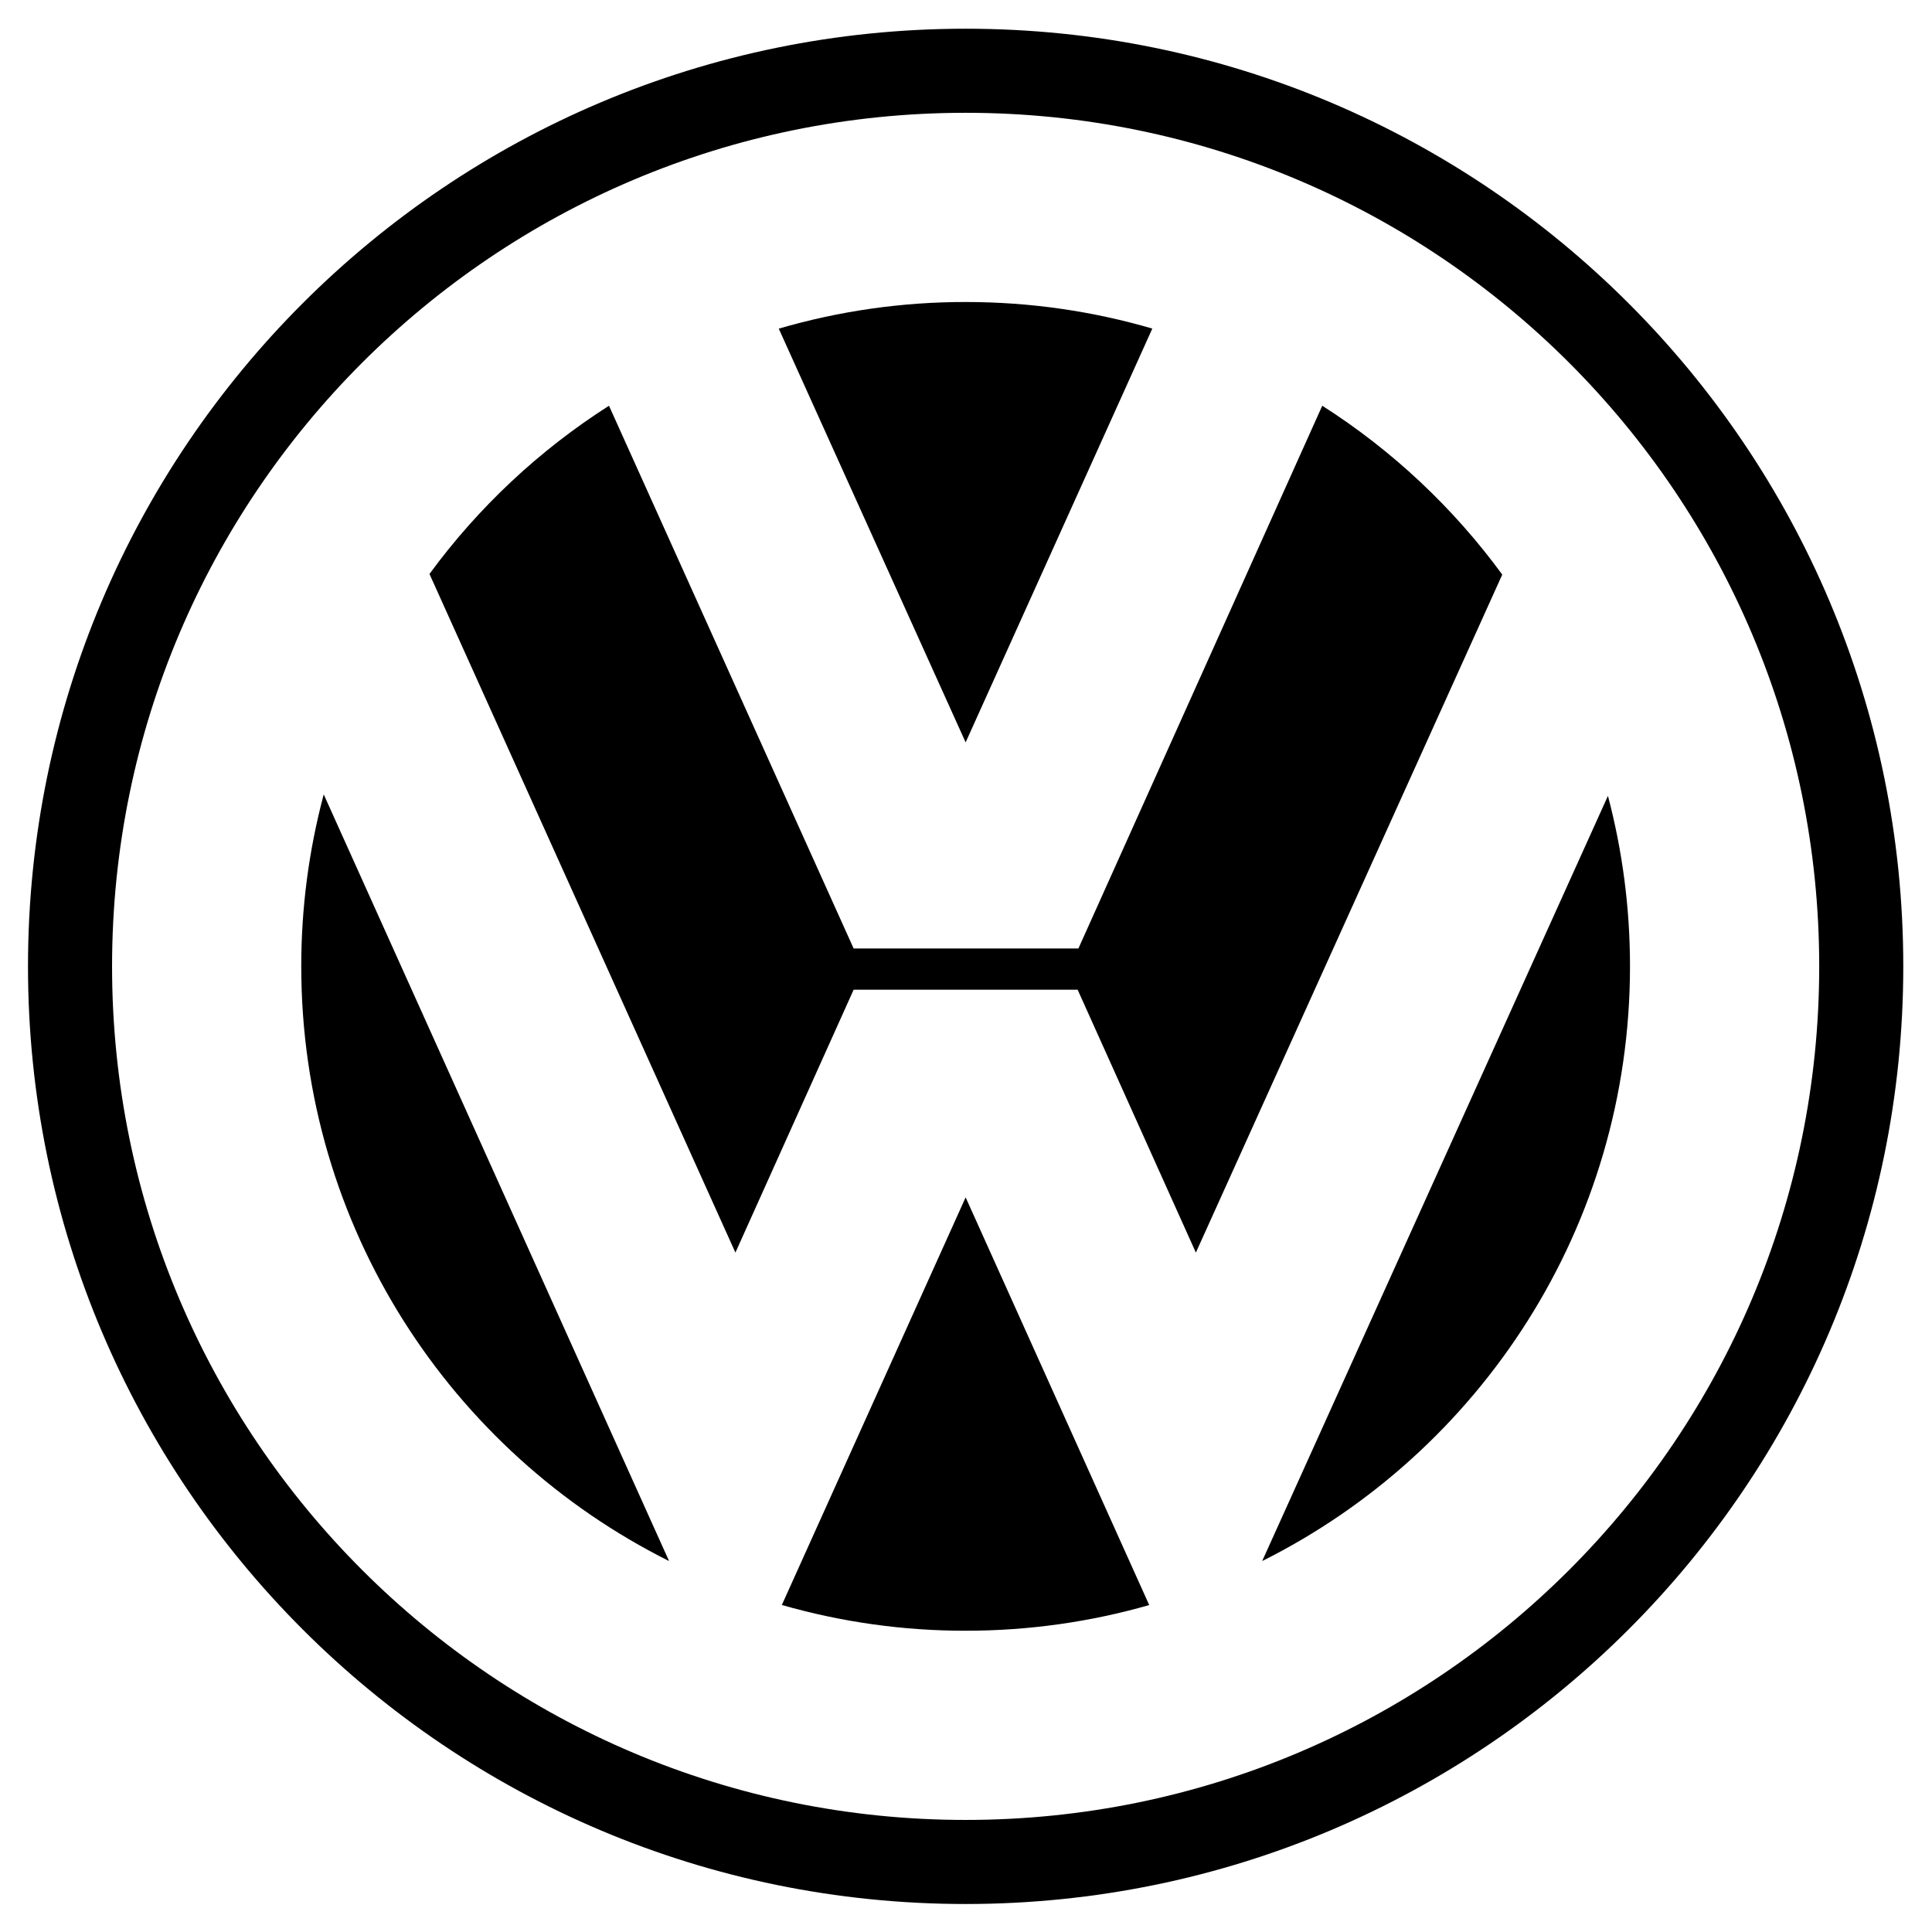 <svg width="1000" height="1000" viewBox="0 0 1000 1000" fill="none" xmlns="http://www.w3.org/2000/svg">
<path fill-rule="evenodd" clip-rule="evenodd" d="M499.813 14.864C231.774 14.864 14.491 232.158 14.491 500.187C14.491 768.221 231.779 985.509 499.813 985.509C767.837 985.509 985.136 768.221 985.136 500.187C985.136 232.163 767.837 14.864 499.813 14.864ZM499.813 941.995C255.806 941.995 58.004 744.194 58.004 500.187C58.004 256.19 255.806 58.383 499.813 58.383C743.81 58.383 941.622 256.19 941.622 500.187C941.622 744.194 743.81 941.995 499.813 941.995Z" fill="black"/>
<path fill-rule="evenodd" clip-rule="evenodd" d="M403.084 170.101C434.507 160.927 467.079 156.286 499.813 156.316C533.355 156.316 565.782 161.12 596.434 170.075L499.813 384.245L403.084 170.101Z" fill="black"/>
<path fill-rule="evenodd" clip-rule="evenodd" d="M684.4 210.004C720.611 233.105 752.204 262.745 777.565 297.41L618.982 648.342L557.786 512.27H441.84L380.65 648.337L222.295 297.083C247.608 262.556 279.115 233.03 315.211 210.009L441.84 490.931H558.181L684.4 210.004ZM167.559 411.188C159.818 440.22 155.909 470.14 155.932 500.187C155.932 634.951 233.439 751.598 346.309 807.999L167.559 411.188Z" fill="black"/>
<path fill-rule="evenodd" clip-rule="evenodd" d="M404.682 830.739C435.612 839.612 467.635 844.098 499.813 844.068C532.779 844.068 564.656 839.424 594.83 830.775L499.813 619.754L404.682 830.739ZM653.302 807.999C766.177 751.598 843.684 634.951 843.684 500.187C843.684 469.68 839.71 440.102 832.265 411.94L653.302 807.999Z" fill="black"/>
</svg>
